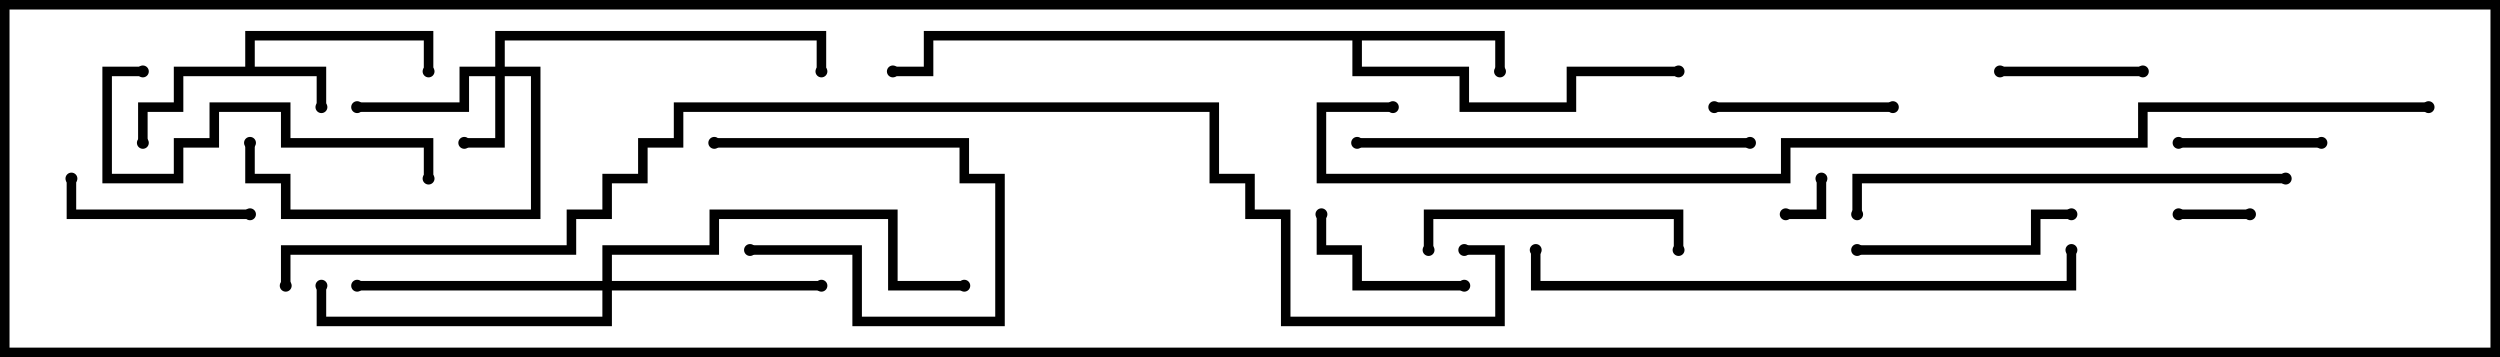 <svg version="1.1" width="105" height="15" xmlns="http://www.w3.org/2000/svg"><path d="M10.3,2.8L10.3,1.3L18.2,1.3L18.2,3L17.8,3L17.8,1.7L10.7,1.7L10.7,2.8L13.7,2.8L13.7,4.5L13.3,4.5L13.3,3.2L7.7,3.2L7.7,4.7L6.2,4.7L6.2,6L5.8,6L5.8,4.3L7.3,4.3L7.3,2.8z" stroke="none"/><path d="M63.2,1.3L63.2,3L62.8,3L62.8,1.7L57.2,1.7L57.2,2.8L61.7,2.8L61.7,4.3L65.8,4.3L65.8,2.8L70.5,2.8L70.5,3.2L66.2,3.2L66.2,4.7L61.3,4.7L61.3,3.2L56.8,3.2L56.8,1.7L39.2,1.7L39.2,3.2L37.5,3.2L37.5,2.8L38.8,2.8L38.8,1.3z" stroke="none"/><path d="M20.8,2.8L20.8,1.3L34.7,1.3L34.7,3L34.3,3L34.3,1.7L21.2,1.7L21.2,2.8L22.7,2.8L22.7,9.2L11.8,9.2L11.8,7.7L10.3,7.7L10.3,6L10.7,6L10.7,7.3L12.2,7.3L12.2,8.8L22.3,8.8L22.3,3.2L21.2,3.2L21.2,6.2L19.5,6.2L19.5,5.8L20.8,5.8L20.8,3.2L19.7,3.2L19.7,4.7L15,4.7L15,4.3L19.3,4.3L19.3,2.8z" stroke="none"/><path d="M25.3,11.8L25.3,10.3L29.8,10.3L29.8,8.8L37.7,8.8L37.7,11.8L40.5,11.8L40.5,12.2L37.3,12.2L37.3,9.2L30.2,9.2L30.2,10.7L25.7,10.7L25.7,11.8L34.5,11.8L34.5,12.2L25.7,12.2L25.7,13.7L13.3,13.7L13.3,12L13.7,12L13.7,13.3L25.3,13.3L25.3,12.2L15,12.2L15,11.8z" stroke="none"/><path d="M76.3,7.5L76.7,7.5L76.7,9.2L75,9.2L75,8.8L76.3,8.8z" stroke="none"/><path d="M94.5,8.8L94.5,9.2L91.5,9.2L91.5,8.8z" stroke="none"/><path d="M30,6.2L30,5.8L40.7,5.8L40.7,7.3L42.2,7.3L42.2,13.7L35.8,13.7L35.8,10.7L31.5,10.7L31.5,10.3L36.2,10.3L36.2,13.3L41.8,13.3L41.8,7.7L40.3,7.7L40.3,6.2z" stroke="none"/><path d="M97.5,5.8L97.5,6.2L91.5,6.2L91.5,5.8z" stroke="none"/><path d="M84,3.2L84,2.8L90,2.8L90,3.2z" stroke="none"/><path d="M55.3,9L55.7,9L55.7,10.3L57.2,10.3L57.2,11.8L61.5,11.8L61.5,12.2L56.8,12.2L56.8,10.7L55.3,10.7z" stroke="none"/><path d="M72,4.7L72,4.3L79.5,4.3L79.5,4.7z" stroke="none"/><path d="M10.5,8.8L10.5,9.2L2.8,9.2L2.8,7.5L3.2,7.5L3.2,8.8z" stroke="none"/><path d="M78,10.7L78,10.3L85.3,10.3L85.3,8.8L87,8.8L87,9.2L85.7,9.2L85.7,10.7z" stroke="none"/><path d="M70.7,10.5L70.3,10.5L70.3,9.2L60.2,9.2L60.2,10.5L59.8,10.5L59.8,8.8L70.7,8.8z" stroke="none"/><path d="M6,2.8L6,3.2L4.7,3.2L4.7,7.3L7.3,7.3L7.3,5.8L8.8,5.8L8.8,4.3L12.2,4.3L12.2,5.8L18.2,5.8L18.2,7.5L17.8,7.5L17.8,6.2L11.8,6.2L11.8,4.7L9.2,4.7L9.2,6.2L7.7,6.2L7.7,7.7L4.3,7.7L4.3,2.8z" stroke="none"/><path d="M57,6.2L57,5.8L73.5,5.8L73.5,6.2z" stroke="none"/><path d="M96,7.3L96,7.7L78.2,7.7L78.2,9L77.8,9L77.8,7.3z" stroke="none"/><path d="M86.8,10.5L87.2,10.5L87.2,12.2L64.3,12.2L64.3,10.5L64.7,10.5L64.7,11.8L86.8,11.8z" stroke="none"/><path d="M58.5,4.3L58.5,4.7L55.7,4.7L55.7,7.3L74.8,7.3L74.8,5.8L89.8,5.8L89.8,4.3L102,4.3L102,4.7L90.2,4.7L90.2,6.2L75.2,6.2L75.2,7.7L55.3,7.7L55.3,4.3z" stroke="none"/><path d="M12.2,12L11.8,12L11.8,10.3L23.8,10.3L23.8,8.8L25.3,8.8L25.3,7.3L26.8,7.3L26.8,5.8L28.3,5.8L28.3,4.3L51.2,4.3L51.2,7.3L52.7,7.3L52.7,8.8L54.2,8.8L54.2,13.3L62.8,13.3L62.8,10.7L61.5,10.7L61.5,10.3L63.2,10.3L63.2,13.7L53.8,13.7L53.8,9.2L52.3,9.2L52.3,7.7L50.8,7.7L50.8,4.7L28.7,4.7L28.7,6.2L27.2,6.2L27.2,7.7L25.7,7.7L25.7,9.2L24.2,9.2L24.2,10.7L12.2,10.7z" stroke="none"/><circle cx="13.5" cy="4.5" r="0.25" stroke-width="0" fill="#000" /><circle cx="6" cy="6" r="0.25" stroke-width="0" fill="#000" /><circle cx="18" cy="3" r="0.25" stroke-width="0" fill="#000" /><circle cx="63" cy="3" r="0.25" stroke-width="0" fill="#000" /><circle cx="70.5" cy="3" r="0.25" stroke-width="0" fill="#000" /><circle cx="37.5" cy="3" r="0.25" stroke-width="0" fill="#000" /><circle cx="19.5" cy="6" r="0.25" stroke-width="0" fill="#000" /><circle cx="15" cy="4.5" r="0.25" stroke-width="0" fill="#000" /><circle cx="10.5" cy="6" r="0.25" stroke-width="0" fill="#000" /><circle cx="34.5" cy="3" r="0.25" stroke-width="0" fill="#000" /><circle cx="34.5" cy="12" r="0.25" stroke-width="0" fill="#000" /><circle cx="15" cy="12" r="0.25" stroke-width="0" fill="#000" /><circle cx="13.5" cy="12" r="0.25" stroke-width="0" fill="#000" /><circle cx="40.5" cy="12" r="0.25" stroke-width="0" fill="#000" /><circle cx="76.5" cy="7.5" r="0.25" stroke-width="0" fill="#000" /><circle cx="75" cy="9" r="0.25" stroke-width="0" fill="#000" /><circle cx="94.5" cy="9" r="0.25" stroke-width="0" fill="#000" /><circle cx="91.5" cy="9" r="0.25" stroke-width="0" fill="#000" /><circle cx="30" cy="6" r="0.25" stroke-width="0" fill="#000" /><circle cx="31.5" cy="10.5" r="0.25" stroke-width="0" fill="#000" /><circle cx="97.5" cy="6" r="0.25" stroke-width="0" fill="#000" /><circle cx="91.5" cy="6" r="0.25" stroke-width="0" fill="#000" /><circle cx="84" cy="3" r="0.25" stroke-width="0" fill="#000" /><circle cx="90" cy="3" r="0.25" stroke-width="0" fill="#000" /><circle cx="55.5" cy="9" r="0.25" stroke-width="0" fill="#000" /><circle cx="61.5" cy="12" r="0.25" stroke-width="0" fill="#000" /><circle cx="72" cy="4.5" r="0.25" stroke-width="0" fill="#000" /><circle cx="79.5" cy="4.5" r="0.25" stroke-width="0" fill="#000" /><circle cx="10.5" cy="9" r="0.25" stroke-width="0" fill="#000" /><circle cx="3" cy="7.5" r="0.25" stroke-width="0" fill="#000" /><circle cx="78" cy="10.5" r="0.25" stroke-width="0" fill="#000" /><circle cx="87" cy="9" r="0.25" stroke-width="0" fill="#000" /><circle cx="70.5" cy="10.5" r="0.25" stroke-width="0" fill="#000" /><circle cx="60" cy="10.5" r="0.25" stroke-width="0" fill="#000" /><circle cx="6" cy="3" r="0.25" stroke-width="0" fill="#000" /><circle cx="18" cy="7.5" r="0.25" stroke-width="0" fill="#000" /><circle cx="57" cy="6" r="0.25" stroke-width="0" fill="#000" /><circle cx="73.5" cy="6" r="0.25" stroke-width="0" fill="#000" /><circle cx="96" cy="7.5" r="0.25" stroke-width="0" fill="#000" /><circle cx="78" cy="9" r="0.25" stroke-width="0" fill="#000" /><circle cx="87" cy="10.5" r="0.25" stroke-width="0" fill="#000" /><circle cx="64.5" cy="10.5" r="0.25" stroke-width="0" fill="#000" /><circle cx="58.5" cy="4.5" r="0.25" stroke-width="0" fill="#000" /><circle cx="102" cy="4.5" r="0.25" stroke-width="0" fill="#000" /><circle cx="12" cy="12" r="0.25" stroke-width="0" fill="#000" /><circle cx="61.5" cy="10.5" r="0.25" stroke-width="0" fill="#000" /><rect x="0" y="0" width="105" height="15" stroke-width="0.8" stroke="#000" fill="none" /></svg>